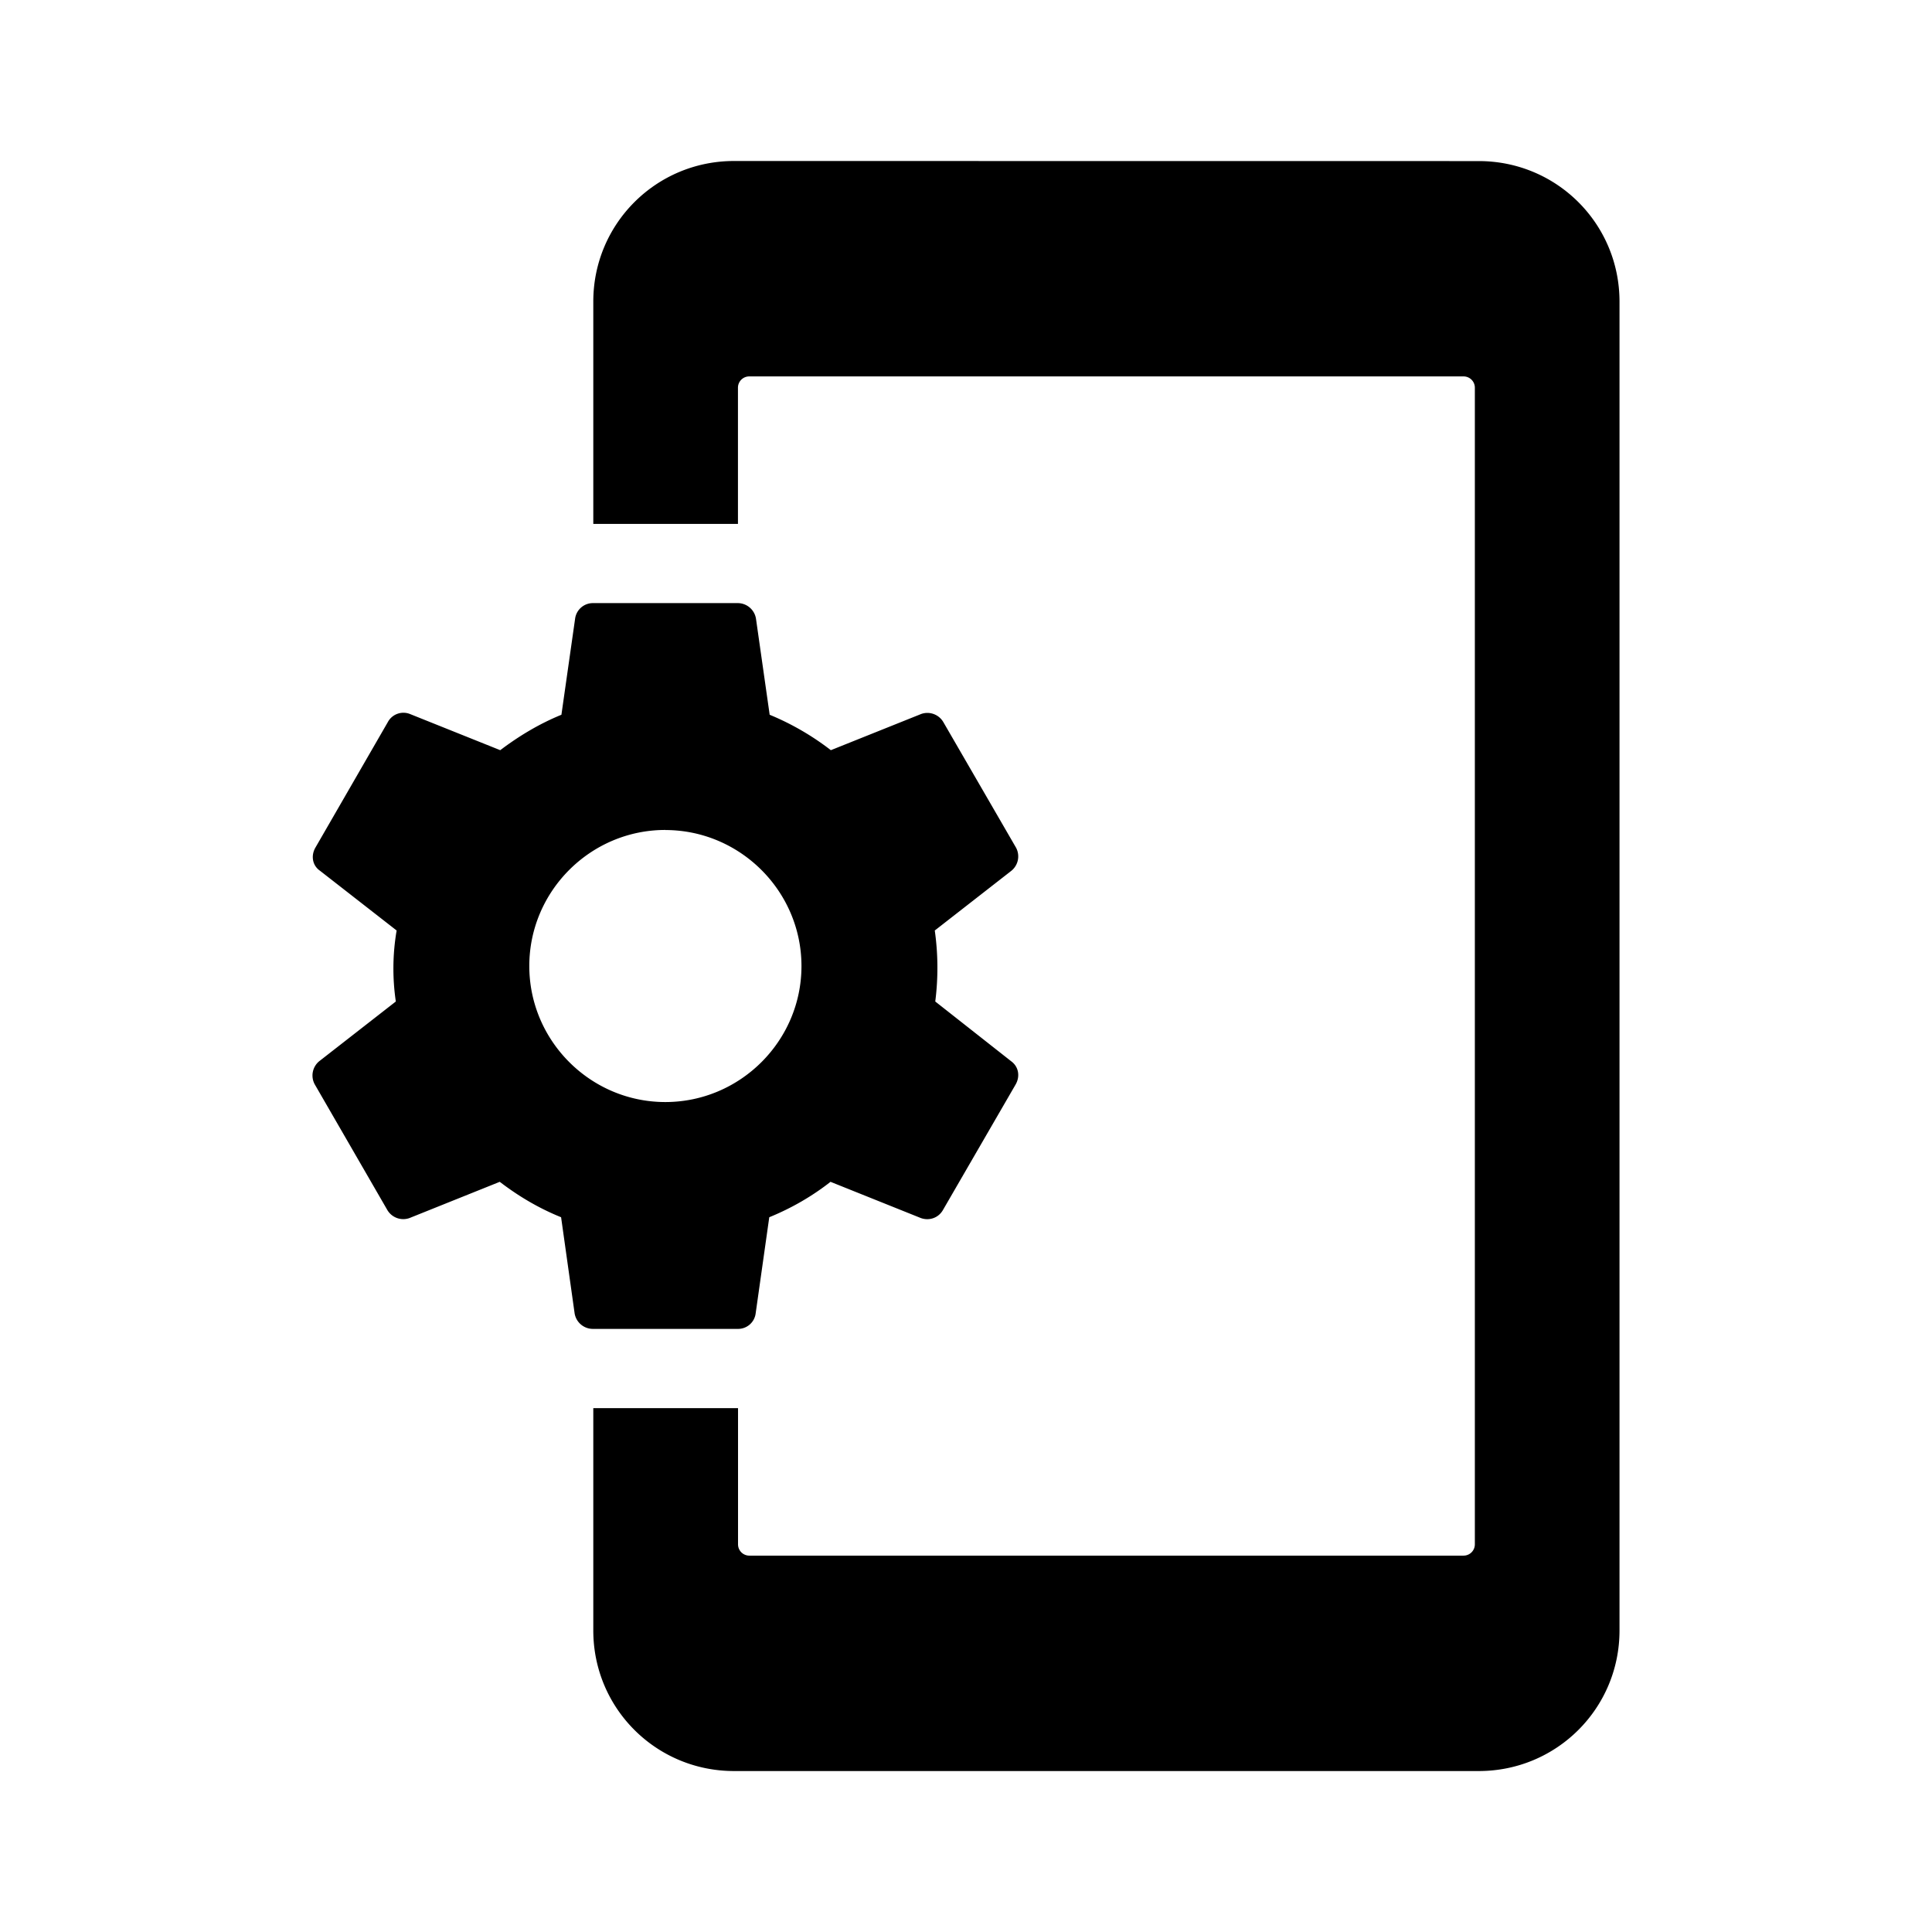 <svg xmlns="http://www.w3.org/2000/svg" width="192" height="192" viewBox="0 0 192 192"><path d="M72.945 16c-7.736 0-13.984 6.232-13.984 13.968v22.096h14.376V38.528a1.12 1.12 0 0 1 1.12-1.12h70.992a1.12 1.12 0 0 1 1.12 1.12v114.94a1.12 1.12 0 0 1-1.12 1.128H74.465a1.12 1.12 0 0 1-1.12-1.12V139.94H58.961v22.096c0 7.736 6.24 13.968 13.984 13.968h74.016c7.744 0 13.984-6.232 13.984-13.968V29.976c0-7.744-6.24-13.968-13.984-13.968zM58.913 59.936a1.784 1.784 0 0 0-1.76 1.552l-1.36 9.544c-2.216.904-4.24 2.128-6.08 3.52l-8.984-3.6a1.76 1.76 0 0 0-2.2.832l-7.192 12.464c-.448.792-.296 1.76.456 2.28l7.624 5.944a22.4 22.4 0 0 0-.08 7.056l-7.624 5.944a1.84 1.84 0 0 0-.44 2.28l7.2 12.464a1.84 1.84 0 0 0 2.224.832l8.968-3.6c1.88 1.44 3.88 2.624 6.096 3.52l1.344 9.552a1.84 1.84 0 0 0 1.808 1.544h14.424a1.76 1.76 0 0 0 1.76-1.544l1.352-9.552q3.328-1.36 6.088-3.52l8.976 3.6c.824.296 1.76 0 2.216-.832l7.216-12.464c.456-.824.264-1.76-.448-2.28l-7.552-5.944a26.4 26.4 0 0 0-.048-7.056l7.624-5.944a1.84 1.84 0 0 0 .456-2.28l-7.216-12.464a1.84 1.84 0 0 0-2.208-.832l-8.984 3.6a26.4 26.4 0 0 0-6.08-3.52l-1.36-9.544a1.84 1.84 0 0 0-1.792-1.552zm7.2 22.552c7.44 0 13.536 6.08 13.536 13.52s-6.096 13.512-13.528 13.512c-7.44 0-13.52-6.08-13.52-13.52s6.08-13.52 13.52-13.52"/></svg>